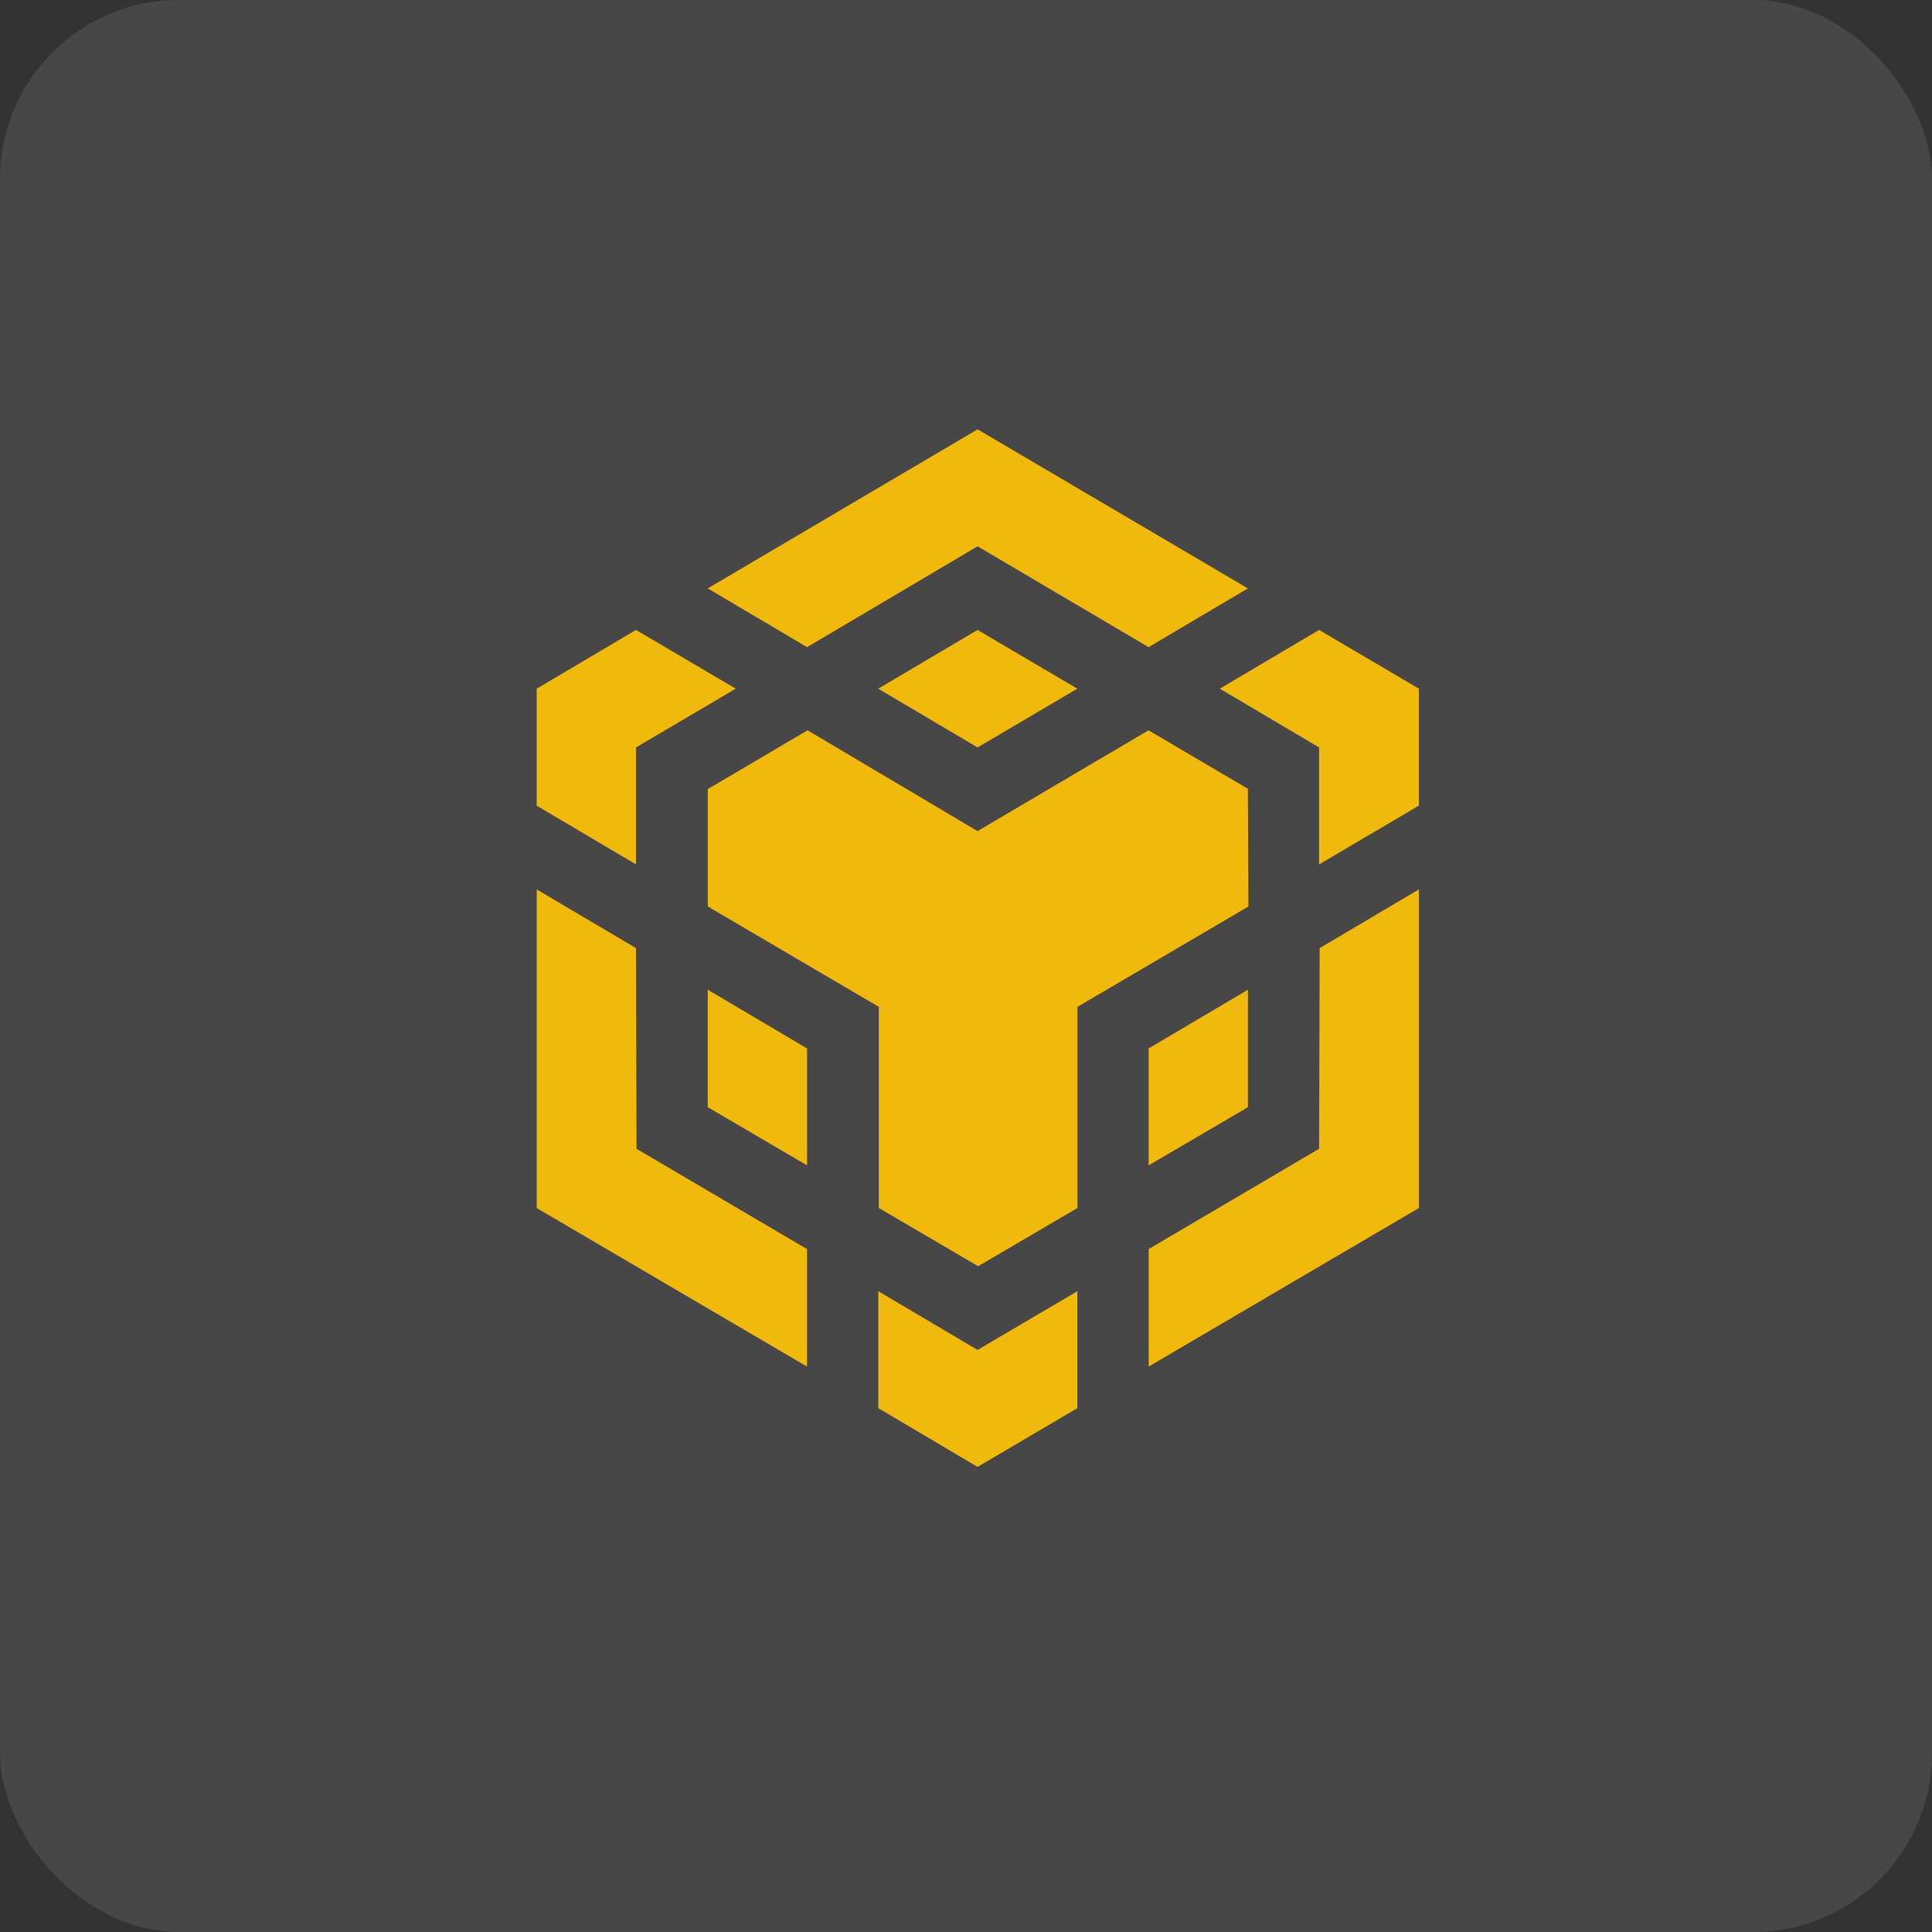 <svg width="54" height="54" viewBox="0 0 54 54" fill="none" xmlns="http://www.w3.org/2000/svg">
<rect x="0" y="0" width="54" height="54" fill="#333333" stroke="none"/>
<rect opacity="0.1" width="54" height="54" rx="5" fill="white"/>
<path d="M17.776 26.5L17.791 32.109L22.557 34.913V38.197L15.002 33.766V24.86L17.776 26.5ZM17.776 20.891V24.16L15 22.518V19.249L17.776 17.607L20.565 19.249L17.776 20.891ZM24.547 19.249L27.323 17.607L30.112 19.249L27.323 20.891L24.547 19.249Z" fill="#F0B90B"/>
<path d="M19.782 30.946V27.663L22.558 29.305V32.573L19.782 30.946ZM24.548 36.09L27.324 37.731L30.113 36.09V39.358L27.324 41L24.548 39.358V36.09ZM34.094 19.249L36.869 17.607L39.659 19.249V22.518L36.869 24.16V20.891L34.094 19.249ZM36.869 32.109L36.885 26.5L39.66 24.858V33.764L32.105 38.196V34.912L36.869 32.109Z" fill="#F0B90B"/>
<path d="M34.88 30.946L32.104 32.573V29.304L34.88 27.663V30.946Z" fill="#F0B90B"/>
<path d="M34.879 22.054L34.894 25.337L30.115 28.142V33.764L27.339 35.391L24.564 33.764V28.142L19.784 25.337V22.054L22.572 20.412L27.322 23.23L32.102 20.412L34.891 22.054H34.879ZM19.782 16.446L27.324 12L34.879 16.446L32.103 18.088L27.324 15.27L22.558 18.088L19.782 16.446Z" fill="#F0B90B"/>
</svg>
